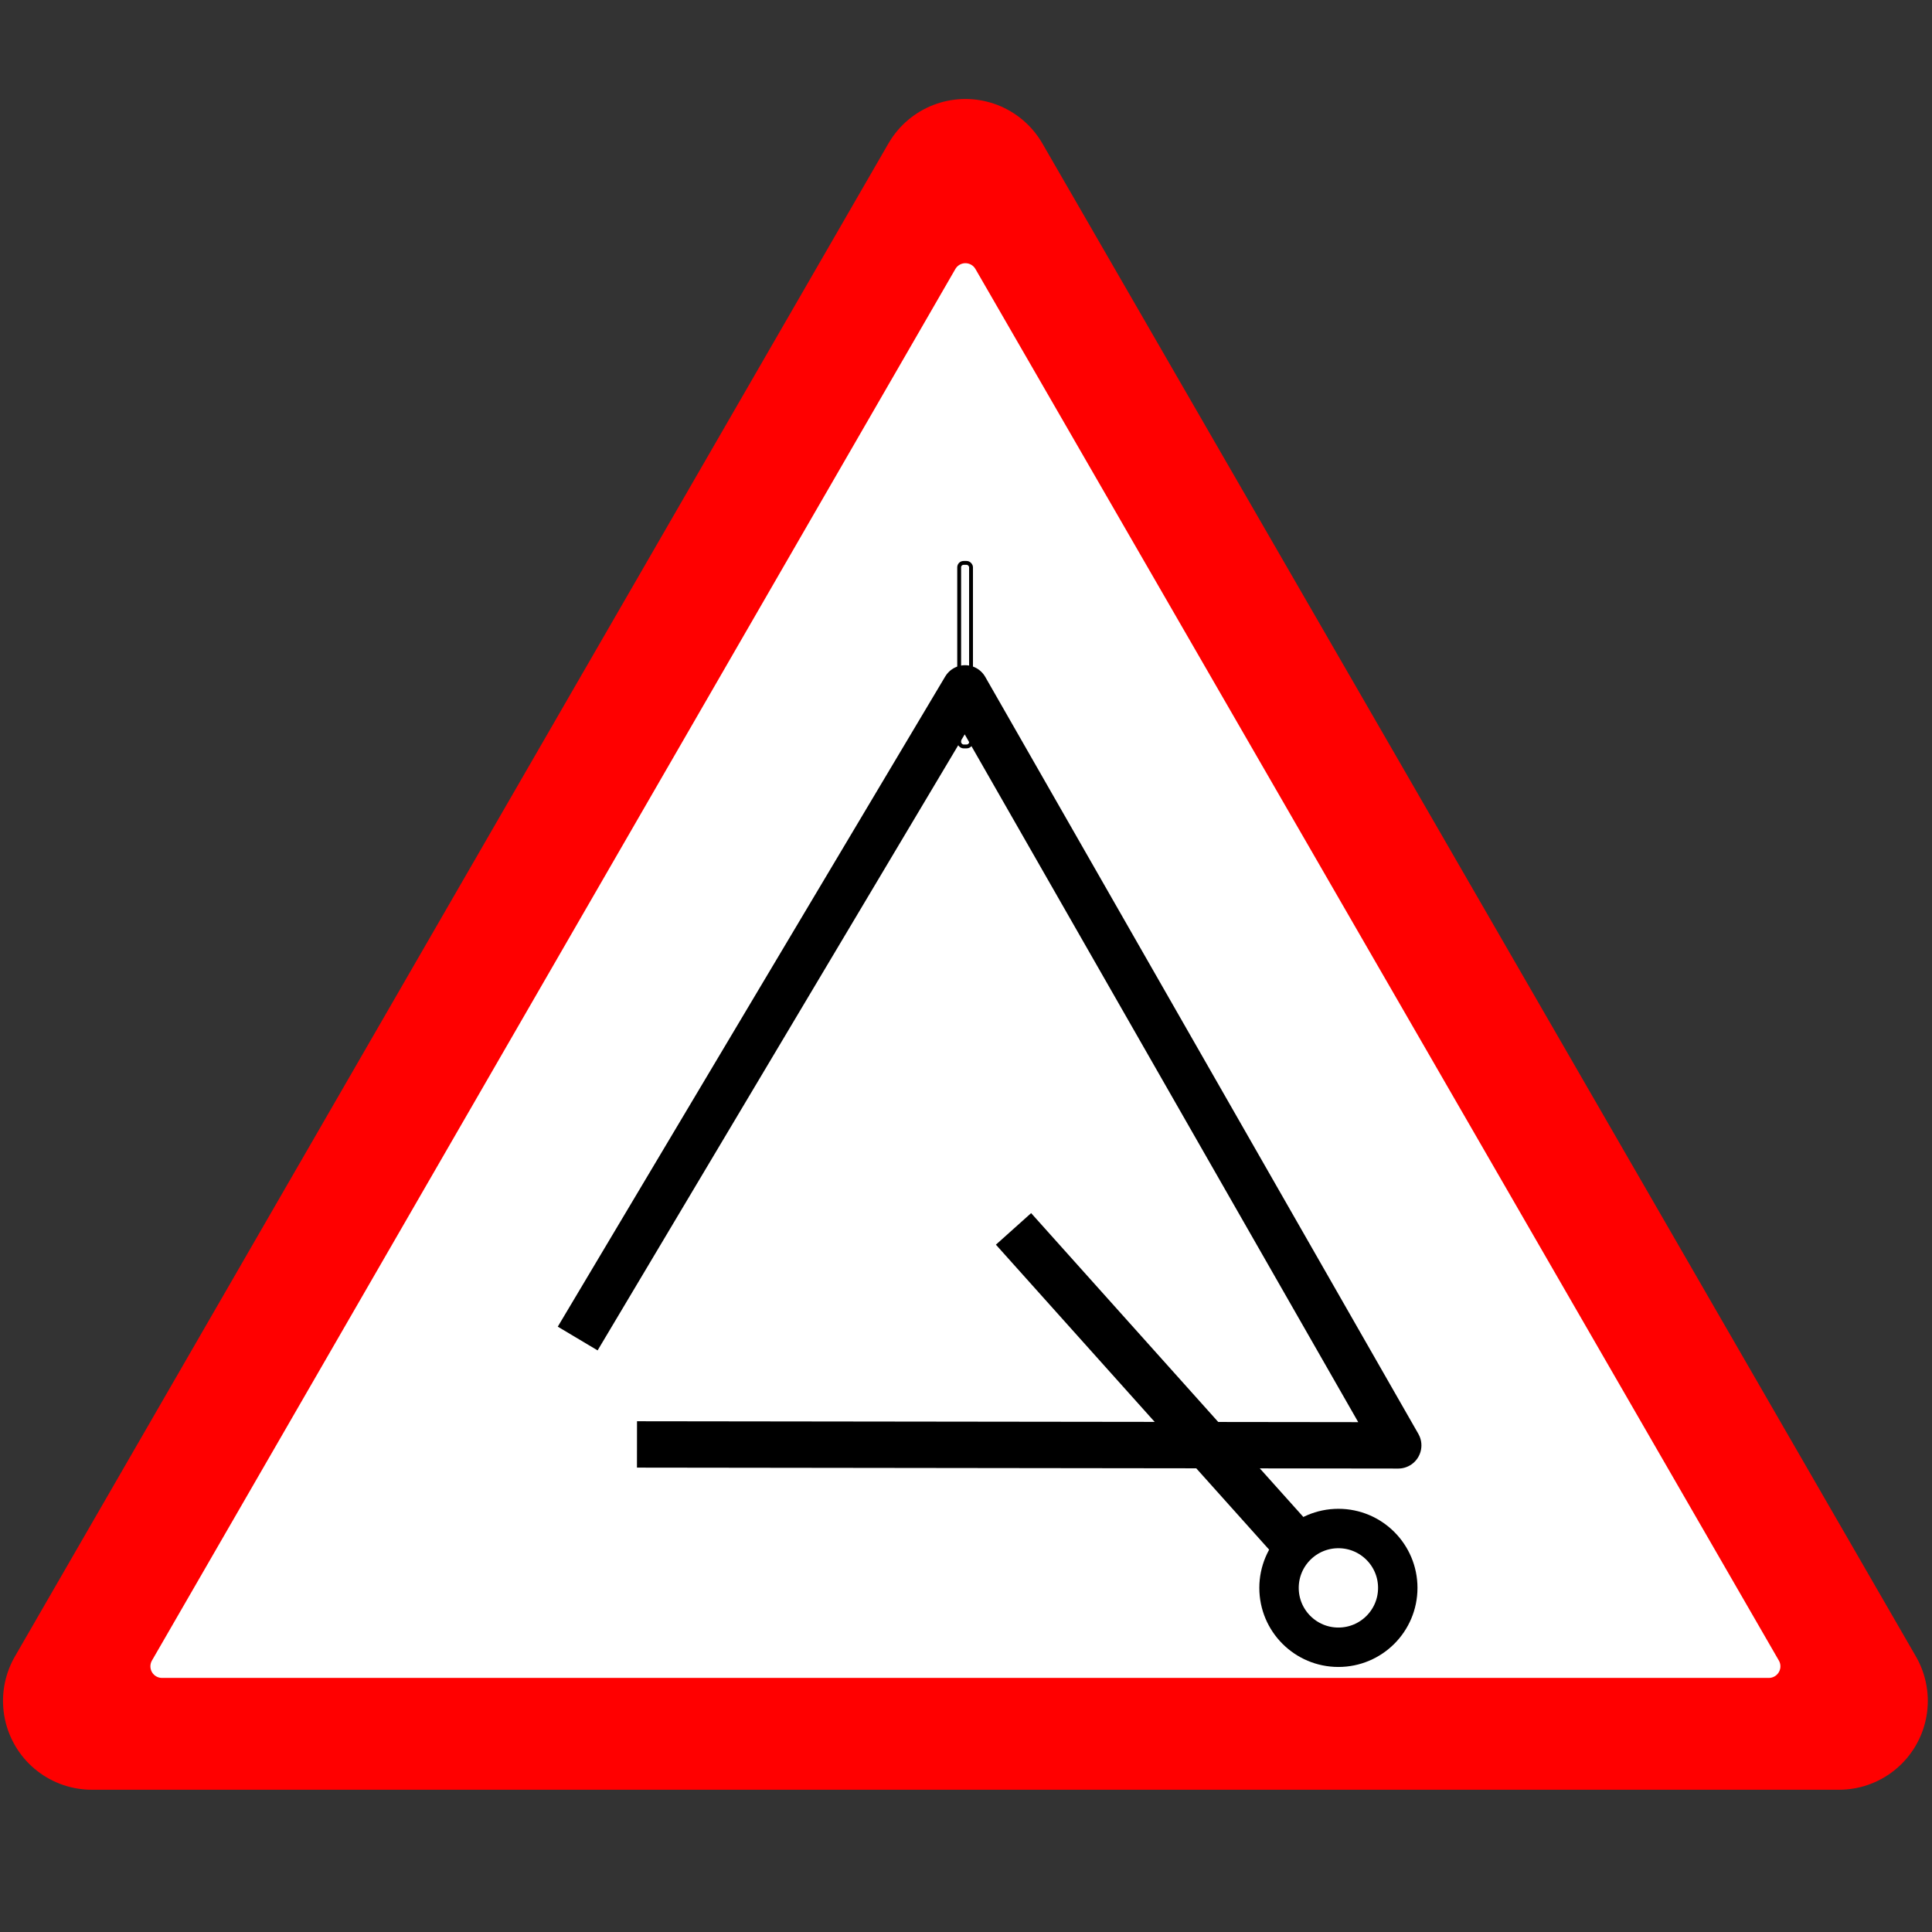 <?xml version="1.0" encoding="utf-8"?>
<svg xmlns="http://www.w3.org/2000/svg" viewBox="0 0 500 500" width="500px" height="500px" xmlns:bx="https://boxy-svg.com">
  <rect x="0" y="0" width="500" height="500" fill="#333333" stroke="none"/>
  <path d="M 249.846 48.62 L 475.914 440.185 L 23.778 440.185 L 249.846 48.62 Z" style="stroke: rgb(255, 0, 0); stroke-linejoin: round; fill: rgb(255, 0, 0); stroke-width: 46px;"/>
  <path d="M 249.846 71.115 L 457.768 431.243 L 41.924 431.243 L 249.846 71.115 Z" style="stroke-linejoin: round; fill: rgb(255, 255, 255); stroke: rgb(255, 255, 255); stroke-width: 6px;"/>
  <polyline style="stroke: rgb(0, 0, 0); fill: none; stroke-linejoin: round; stroke-width: 12px;" points="149.506 346.409 249.773 178.154 361.861 374.062 164.851 373.817"/>
  <g transform="matrix(2.04, 0, 0, 2.04, -283.583, -185.692)" style="">
    <polyline style="stroke: rgb(0, 0, 0); fill: none; stroke-width: 6; stroke-linejoin: round;" points="304.045 287.621 267.588 246.926"/>
    <ellipse style="stroke: rgb(0, 0, 0); fill: none; stroke-width: 5px;" cx="308.804" cy="292.468" rx="7.532" ry="7.532"/>
  </g>
  <rect x="248.234" y="145.679" width="3.069" height="47.499" style="stroke: rgb(0, 0, 0); stroke-miterlimit: 9.14; stroke-linejoin: round; fill: none;" rx="1.137" ry="1.137"/>
  <defs>
    <bx:grid x="104.969" y="53.261" width="68.66" height="68.66"/>
    <bx:export>
      <bx:file format="png" path="warning-triangle.png" width="125" height="125">
        <bx:variant scale="2" suffix="@2x"/>
        <bx:variant scale="4" suffix="@4x"/>
        <bx:variant scale="8" suffix="@8x"/>
        <bx:variant scale="16" suffix="@16x"/>
      </bx:file>
    </bx:export>
  </defs>
</svg>